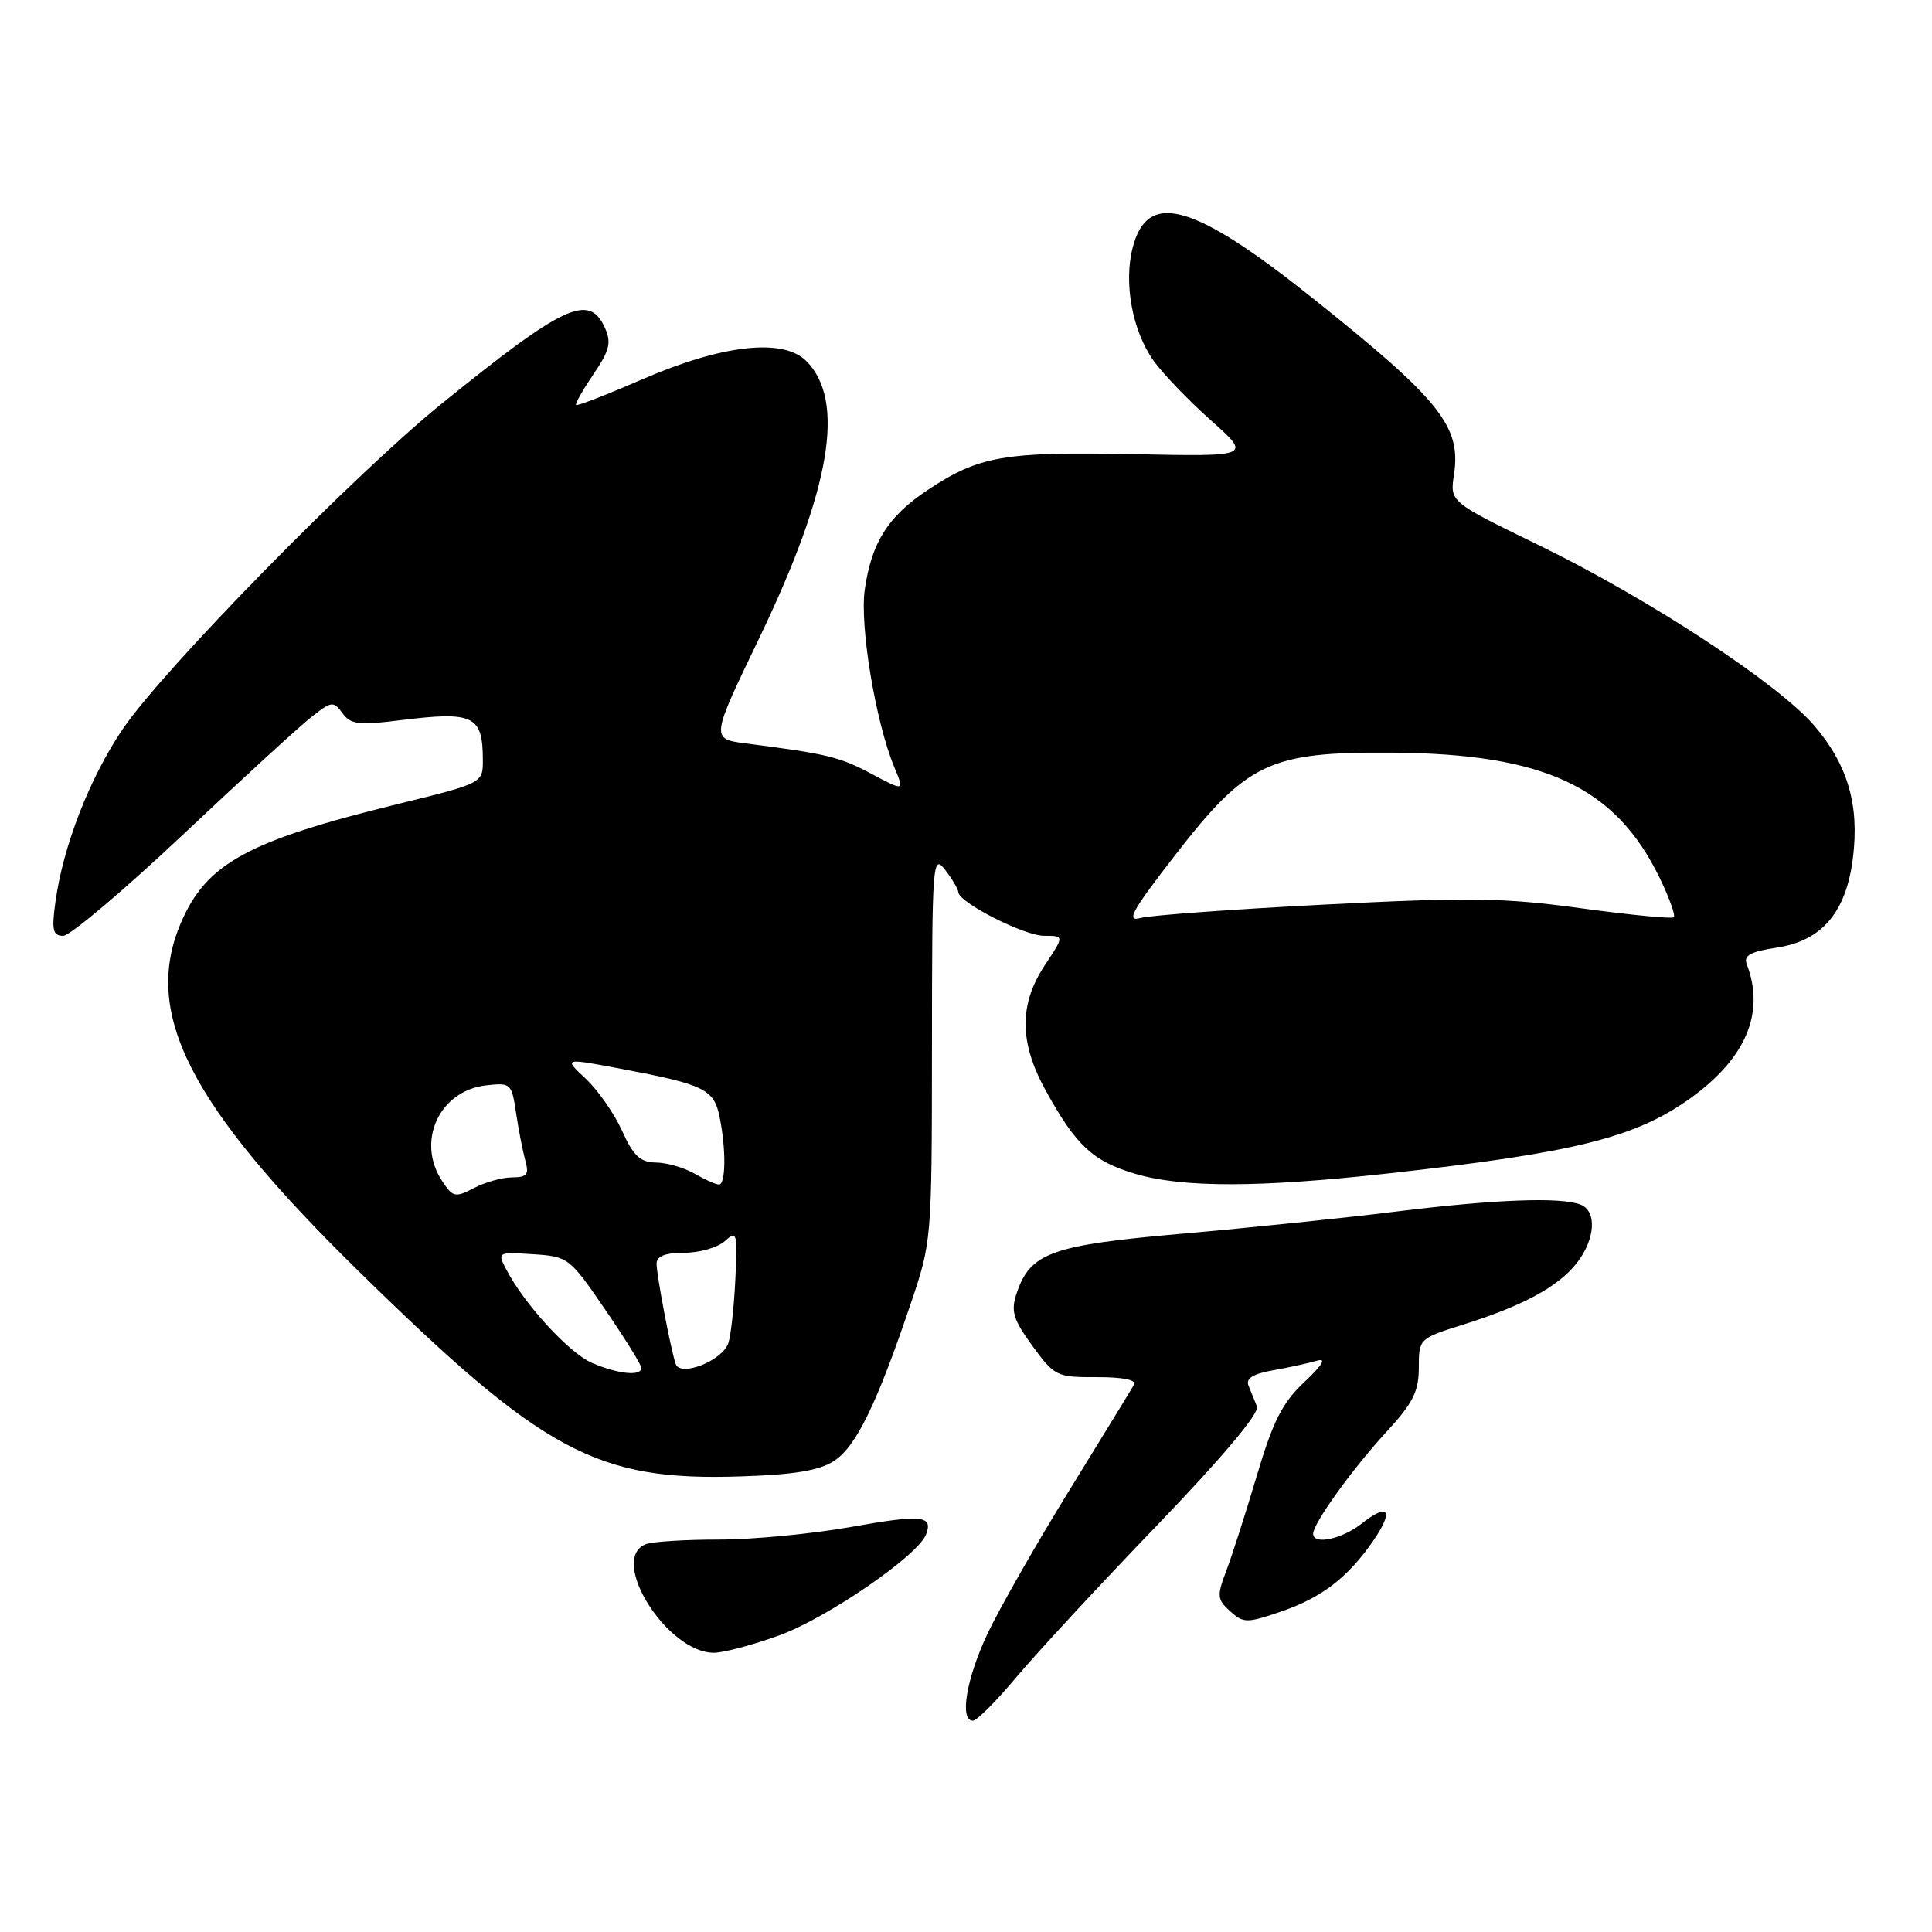 <?xml version="1.0" encoding="UTF-8" standalone="no"?>
<!DOCTYPE svg PUBLIC "-//W3C//DTD SVG 1.1//EN" "http://www.w3.org/Graphics/SVG/1.1/DTD/svg11.dtd" >
<svg xmlns="http://www.w3.org/2000/svg" xmlns:xlink="http://www.w3.org/1999/xlink" version="1.1" viewBox="0 0 256 256">
 <g >
 <path fill="currentColor"
d=" M 134.66 222.25 C 137.31 219.09 145.69 210.03 153.30 202.13 C 161.88 193.21 166.91 187.24 166.56 186.38 C 166.25 185.62 165.75 184.38 165.44 183.62 C 165.05 182.65 166.00 182.05 168.69 181.57 C 170.79 181.20 173.38 180.63 174.47 180.31 C 175.81 179.91 175.29 180.81 172.82 183.14 C 169.92 185.86 168.67 188.34 166.54 195.52 C 165.07 200.46 163.25 206.14 162.49 208.14 C 161.23 211.46 161.27 211.94 162.99 213.49 C 164.76 215.09 165.20 215.09 169.69 213.56 C 175.09 211.72 178.58 209.06 181.94 204.19 C 184.74 200.13 184.02 199.05 180.42 201.89 C 177.78 203.96 174.00 204.75 174.00 203.23 C 174.00 201.86 179.21 194.62 183.66 189.79 C 187.22 185.93 188.00 184.39 188.00 181.23 C 188.00 177.40 188.05 177.35 193.75 175.56 C 201.73 173.06 206.45 170.52 208.91 167.39 C 211.39 164.24 211.64 160.46 209.42 159.61 C 206.77 158.59 198.07 158.92 185.05 160.53 C 178.23 161.38 165.45 162.70 156.65 163.47 C 139.27 164.99 136.50 165.99 134.70 171.40 C 133.92 173.74 134.25 174.84 136.80 178.34 C 139.73 182.36 140.02 182.50 145.33 182.48 C 148.79 182.47 150.62 182.84 150.26 183.48 C 149.95 184.04 146.11 190.31 141.73 197.41 C 137.35 204.51 132.47 213.06 130.88 216.41 C 128.05 222.39 127.10 228.00 128.92 228.00 C 129.43 228.00 132.01 225.41 134.66 222.25 Z  M 103.29 216.68 C 109.59 214.40 121.63 206.12 122.70 203.34 C 123.68 200.80 122.16 200.65 112.70 202.34 C 107.57 203.25 99.74 204.00 95.27 204.00 C 90.81 204.00 86.45 204.27 85.58 204.61 C 80.57 206.53 88.37 219.00 94.59 219.00 C 95.87 219.00 99.78 217.96 103.29 216.68 Z  M 110.53 193.57 C 113.43 191.68 116.15 186.10 120.59 173.00 C 123.47 164.51 123.47 164.47 123.49 138.76 C 123.50 114.18 123.58 113.12 125.23 115.26 C 126.18 116.49 126.97 117.82 126.98 118.21 C 127.02 119.58 135.71 124.00 138.35 124.00 C 141.03 124.00 141.03 124.00 138.45 127.89 C 135.01 133.09 135.04 138.11 138.56 144.50 C 142.58 151.79 144.80 153.86 150.37 155.52 C 156.69 157.40 166.87 157.38 184.00 155.48 C 208.59 152.75 216.62 150.76 223.85 145.62 C 231.36 140.27 233.93 134.20 231.44 127.72 C 231.02 126.61 231.99 126.08 235.40 125.57 C 241.41 124.67 244.62 120.91 245.52 113.70 C 246.40 106.68 244.84 101.34 240.41 96.16 C 235.62 90.57 218.35 79.26 203.81 72.19 C 192.11 66.50 192.11 66.50 192.66 62.90 C 193.63 56.49 190.86 53.02 174.00 39.56 C 158.17 26.92 152.07 25.18 150.10 32.76 C 148.86 37.49 150.03 43.83 152.87 47.82 C 154.08 49.51 157.49 53.06 160.45 55.70 C 165.84 60.50 165.84 60.50 150.17 60.18 C 133.04 59.84 129.74 60.41 122.95 64.91 C 117.67 68.41 115.49 71.86 114.59 78.10 C 113.89 82.90 116.03 95.74 118.51 101.68 C 119.84 104.86 119.84 104.86 115.44 102.52 C 111.25 100.29 109.60 99.89 98.84 98.51 C 94.18 97.90 94.18 97.90 100.59 84.58 C 110.09 64.82 112.08 53.08 106.83 47.83 C 103.76 44.76 95.67 45.67 85.06 50.28 C 80.41 52.30 76.49 53.82 76.33 53.67 C 76.18 53.51 77.22 51.68 78.64 49.58 C 80.80 46.40 81.04 45.39 80.13 43.39 C 78.05 38.83 74.70 40.40 58.50 53.51 C 46.93 62.88 21.61 88.71 16.26 96.61 C 11.88 103.07 8.35 112.13 7.34 119.54 C 6.83 123.26 7.00 124.00 8.38 124.00 C 9.28 124.00 16.43 117.96 24.26 110.58 C 32.09 103.20 39.76 96.17 41.31 94.97 C 43.94 92.90 44.19 92.88 45.38 94.50 C 46.47 96.00 47.54 96.13 53.07 95.43 C 62.75 94.23 63.96 94.80 63.98 100.64 C 64.00 103.77 64.00 103.77 52.75 106.53 C 32.81 111.42 27.37 114.39 23.98 122.26 C 18.85 134.20 25.04 146.38 47.44 168.36 C 72.03 192.49 79.05 196.27 98.19 195.63 C 105.29 195.40 108.59 194.85 110.53 193.57 Z  M 78.41 180.58 C 75.39 179.26 69.44 172.77 67.07 168.19 C 65.89 165.92 65.94 165.89 70.62 166.19 C 75.29 166.49 75.48 166.64 80.17 173.50 C 82.81 177.35 84.97 180.84 84.98 181.25 C 85.01 182.40 81.85 182.07 78.41 180.58 Z  M 89.52 180.71 C 88.82 178.54 87.00 168.94 87.00 167.45 C 87.00 166.45 88.13 166.00 90.67 166.00 C 92.69 166.00 95.11 165.30 96.05 164.45 C 97.65 163.01 97.74 163.34 97.44 169.47 C 97.27 173.09 96.85 176.89 96.52 177.94 C 95.77 180.29 90.10 182.54 89.52 180.71 Z  M 58.56 156.45 C 55.13 151.22 58.21 144.54 64.38 143.82 C 67.68 143.44 67.80 143.55 68.38 147.46 C 68.71 149.68 69.26 152.51 69.60 153.75 C 70.13 155.63 69.84 156.00 67.87 156.01 C 66.56 156.01 64.29 156.64 62.81 157.42 C 60.31 158.72 60.00 158.65 58.56 156.45 Z  M 92.00 155.50 C 90.62 154.71 88.33 154.05 86.90 154.04 C 84.84 154.01 83.92 153.15 82.43 149.84 C 81.40 147.56 79.23 144.45 77.61 142.93 C 74.66 140.18 74.66 140.18 82.39 141.64 C 93.36 143.71 94.62 144.33 95.36 148.05 C 96.23 152.38 96.17 157.01 95.25 156.96 C 94.84 156.95 93.38 156.29 92.00 155.50 Z  M 155.64 113.40 C 165.24 101.02 168.18 99.62 184.40 99.73 C 204.69 99.86 214.07 104.26 219.94 116.38 C 221.20 118.98 222.03 121.30 221.79 121.54 C 221.56 121.78 216.02 121.24 209.49 120.35 C 199.20 118.94 194.68 118.88 175.56 119.86 C 163.43 120.48 152.43 121.28 151.12 121.64 C 149.17 122.18 149.97 120.72 155.64 113.40 Z "/>
</g>
</svg>